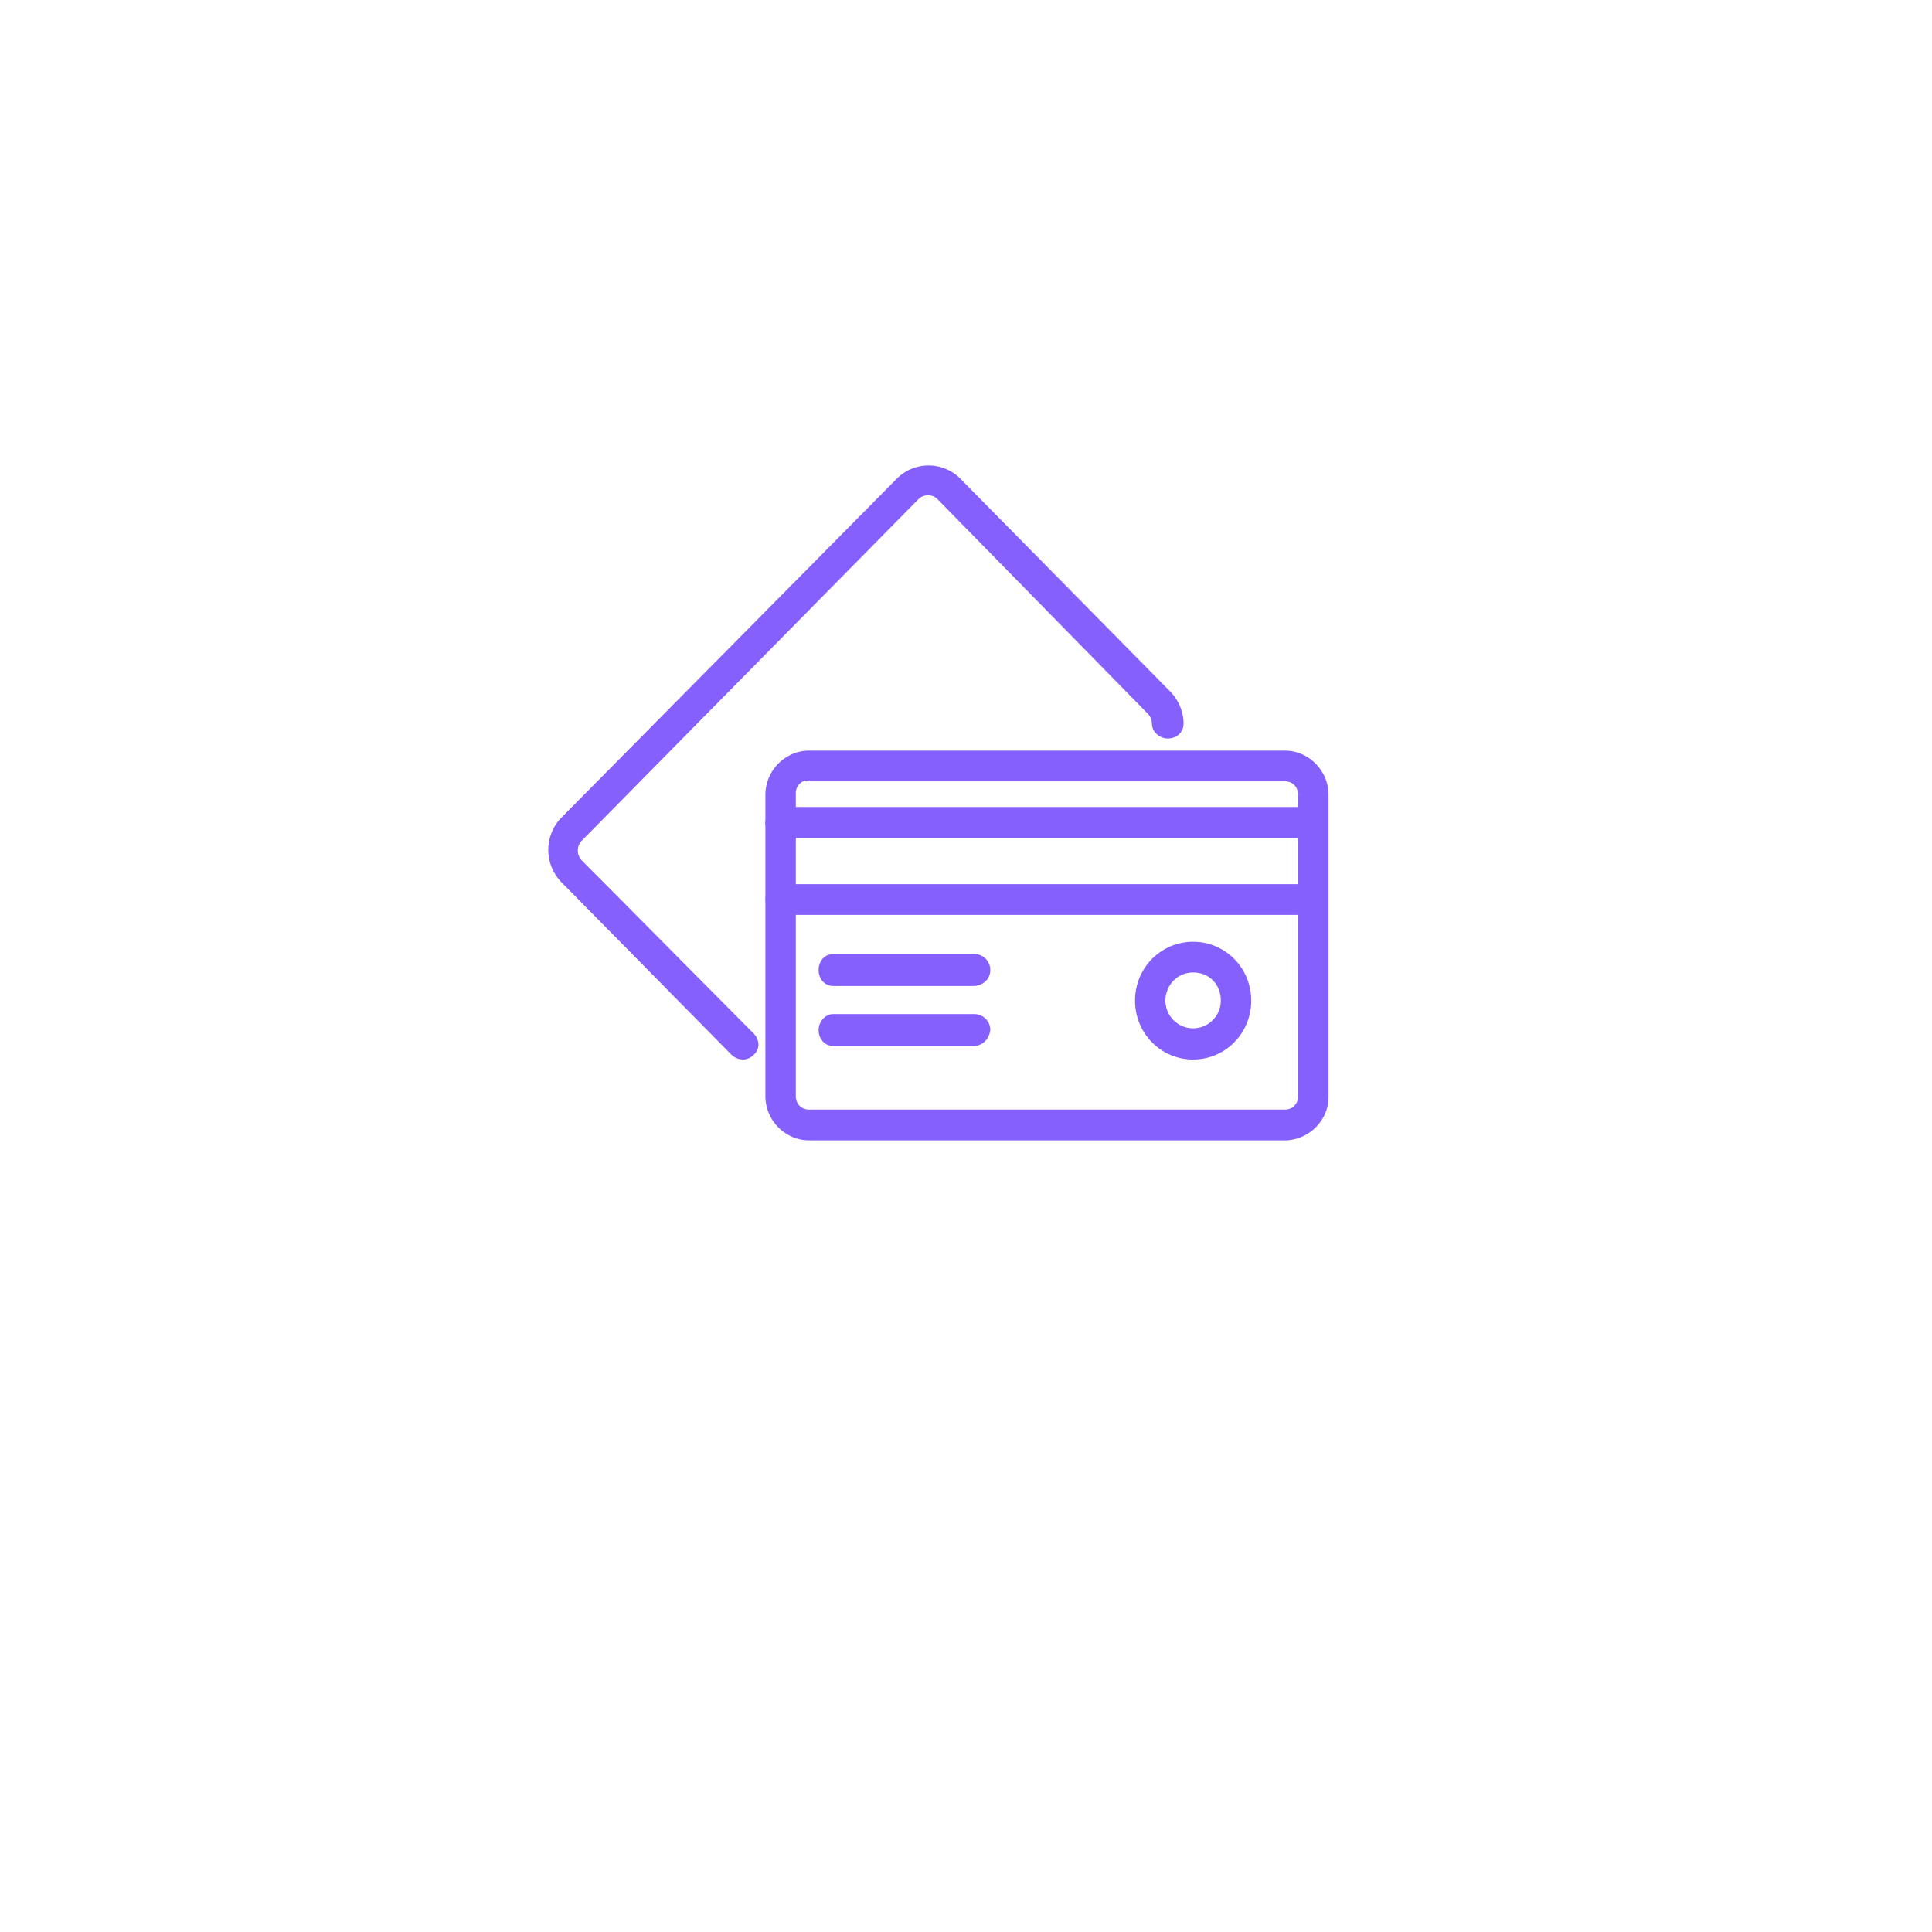 <svg xmlns="http://www.w3.org/2000/svg" width="70" height="70" viewBox="0 0 70 70">
    <g fill="none">
        <circle cx="25" cy="25" r="25" fill="#fff" filter="url(#a)" transform="translate(10 5)"/>
        <path fill="#8560FD" d="M46.556 41.182H29.312c-.788 0-1.445-.666-1.445-1.465v-10.92c0-.8.657-1.465 1.445-1.465h17.244c.788 0 1.444.666 1.444 1.465V39.76c0 .755-.657 1.42-1.444 1.42zM29.312 28.13a.603.603 0 0 0-.613.621v10.965c0 .355.262.621.613.621h17.244c.35 0 .612-.266.612-.621v-10.92a.603.603 0 0 0-.612-.622H29.312v-.044z"/>
        <path stroke="#8560FD" stroke-miterlimit="10" stroke-width=".27" d="M46.556 41.182H29.312c-.788 0-1.445-.666-1.445-1.465v-10.92c0-.8.657-1.465 1.445-1.465h17.244c.788 0 1.444.666 1.444 1.465V39.76c0 .755-.657 1.42-1.444 1.42zM29.312 28.13a.603.603 0 0 0-.613.621v10.965c0 .355.262.621.613.621h17.244c.35 0 .612-.266.612-.621v-10.92a.603.603 0 0 0-.612-.622H29.312v-.044z"/>
        <path fill="#8560FD" d="M26.904 38.252a.47.47 0 0 1-.306-.133l-6.171-6.26a1.543 1.543 0 0 1 0-2.13l12.167-12.296a1.491 1.491 0 0 1 2.1 0l7.616 7.724c.263.266.438.666.438 1.065 0 .222-.175.4-.438.4-.219 0-.438-.178-.438-.4a.683.683 0 0 0-.175-.444l-7.615-7.768a.628.628 0 0 0-.92 0L20.997 30.35a.65.65 0 0 0 0 .933l6.215 6.259c.175.177.175.444 0 .577a.395.395 0 0 1-.307.133z"/>
        <path stroke="#8560FD" stroke-miterlimit="10" stroke-width=".27" d="M26.904 38.252a.47.47 0 0 1-.306-.133l-6.171-6.26a1.543 1.543 0 0 1 0-2.13l12.167-12.296a1.491 1.491 0 0 1 2.1 0l7.616 7.724c.263.266.438.666.438 1.065 0 .222-.175.4-.438.4-.219 0-.438-.178-.438-.4a.683.683 0 0 0-.175-.444l-7.615-7.768a.628.628 0 0 0-.92 0L20.997 30.35a.65.65 0 0 0 0 .933l6.215 6.259c.175.177.175.444 0 .577a.395.395 0 0 1-.307.133z"/>
        <path fill="#8560FD" d="M47.562 30.217h-19.3a.395.395 0 0 1-.395-.4c0-.221.175-.443.394-.443h19.301c.22 0 .394.177.394.444.044.222-.131.4-.394.4z"/>
        <path stroke="#8560FD" stroke-miterlimit="10" stroke-width=".27" d="M47.562 30.217h-19.3a.395.395 0 0 1-.395-.4c0-.221.175-.443.394-.443h19.301c.22 0 .394.177.394.444.044.222-.131.4-.394.4z"/>
        <g>
            <path fill="#8560FD" d="M47.562 33.014h-19.3c-.22 0-.395-.178-.395-.444 0-.222.175-.4.394-.4h19.301c.22 0 .394.178.394.4.044.222-.131.444-.394.444z"/>
            <path stroke="#8560FD" stroke-miterlimit="10" stroke-width=".27" d="M47.562 33.014h-19.3c-.22 0-.395-.178-.395-.444 0-.222.175-.4.394-.4h19.301c.22 0 .394.178.394.4.044.222-.131.444-.394.444z"/>
        </g>
        <g>
            <path fill="#8560FD" d="M35.264 35.589h-5.077c-.22 0-.394-.178-.394-.444 0-.267.175-.444.394-.444h5.12c.22 0 .438.177.438.444 0 .266-.219.444-.481.444z"/>
            <path stroke="#8560FD" stroke-miterlimit="10" stroke-width=".27" d="M35.264 35.589h-5.077c-.22 0-.394-.178-.394-.444 0-.267.175-.444.394-.444h5.12c.22 0 .438.177.438.444 0 .266-.219.444-.481.444z"/>
            <g>
                <path fill="#8560FD" d="M35.264 37.764h-5.077c-.22 0-.394-.178-.394-.444 0-.222.175-.444.394-.444h5.12c.22 0 .438.177.438.444-.044.266-.219.444-.481.444z"/>
                <path stroke="#8560FD" stroke-miterlimit="10" stroke-width=".27" d="M35.264 37.764h-5.077c-.22 0-.394-.178-.394-.444 0-.222.175-.444.394-.444h5.12c.22 0 .438.177.438.444-.044.266-.219.444-.481.444z"/>
            </g>
        </g>
        <g>
            <path fill="#8560FD" d="M43.23 38.252c-1.095 0-1.97-.888-1.97-1.998 0-1.11.875-1.997 1.97-1.997 1.093 0 1.969.888 1.969 1.997 0 1.11-.876 1.998-1.97 1.998zm0-3.152c-.657 0-1.139.533-1.139 1.154a1.138 1.138 0 1 0 2.276 0c0-.666-.481-1.154-1.138-1.154z"/>
            <path stroke="#8560FD" stroke-miterlimit="10" stroke-width=".27" d="M43.23 38.252c-1.095 0-1.97-.888-1.97-1.998 0-1.11.875-1.997 1.97-1.997 1.093 0 1.969.888 1.969 1.997 0 1.11-.876 1.998-1.97 1.998zm0-3.152c-.657 0-1.139.533-1.139 1.154a1.138 1.138 0 1 0 2.276 0c0-.666-.481-1.154-1.138-1.154z"/>
        </g>
    </g>
    <defs>
        <filter id="a" width="70" height="70" x="0" y="0" color-interpolation-filters="sRGB" filterUnits="userSpaceOnUse">
            <feFlood flood-opacity="0" result="BackgroundImageFix"/>
            <feColorMatrix in="SourceAlpha" values="0 0 0 0 0 0 0 0 0 0 0 0 0 0 0 0 0 0 255 0"/>
            <feOffset dy="5"/>
            <feGaussianBlur stdDeviation="5"/>
            <feColorMatrix values="0 0 0 0 0 0 0 0 0 0 0 0 0 0 0 0 0 0 0.25 0"/>
            <feBlend in2="BackgroundImageFix" result="effect1_dropShadow"/>
            <feBlend in="SourceGraphic" in2="effect1_dropShadow" result="shape"/>
        </filter>
    </defs>
</svg>
